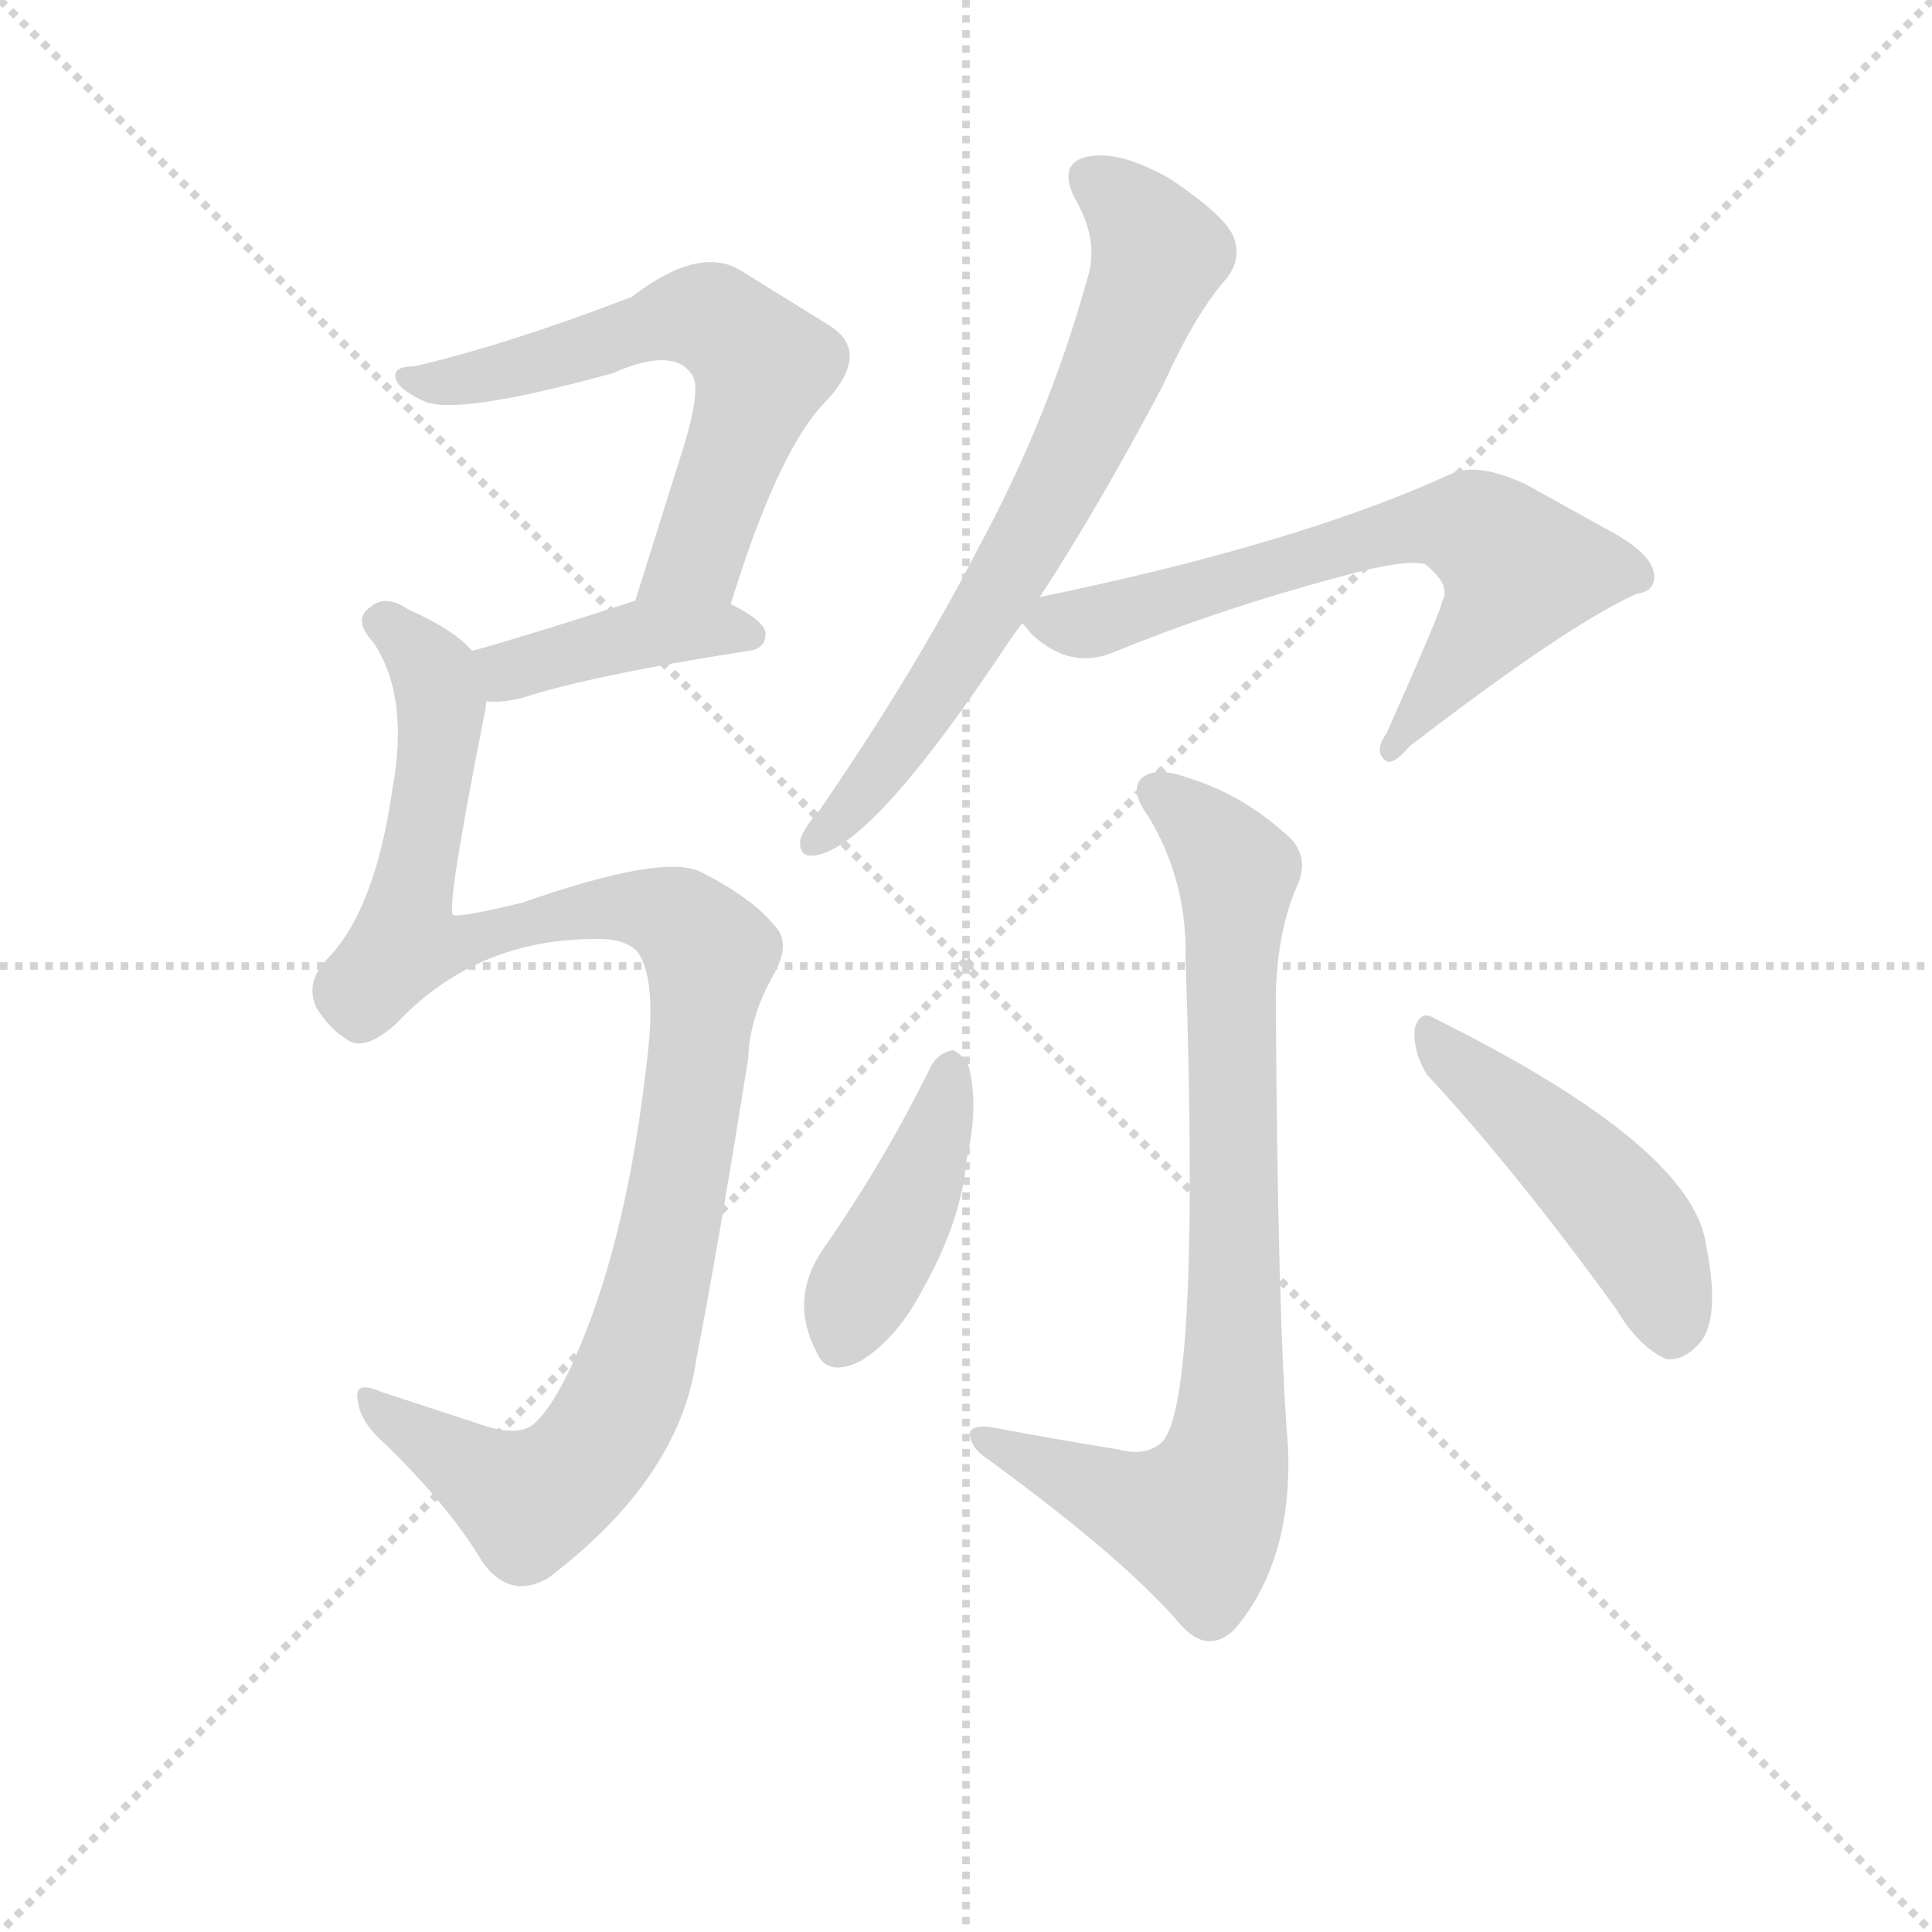 <svg version="1.1" viewBox="0 0 1024 1024" xmlns="http://www.w3.org/2000/svg">
  <g stroke="lightgray" stroke-dasharray="1,1" stroke-width="1" transform="scale(4, 4)">
    <line x1="0" y1="0" x2="256" y2="256"></line>
    <line x1="256" y1="0" x2="0" y2="256"></line>
    <line x1="128" y1="0" x2="128" y2="256"></line>
    <line x1="0" y1="128" x2="256" y2="128"></line>
  </g>
  <g transform="scale(0.92, -0.92) translate(60, -830)">
    <style type="text/css">
      
        @keyframes keyframes0 {
          from {
            stroke: blue;
            stroke-dashoffset: 627;
            stroke-width: 128;
          }
          67% {
            animation-timing-function: step-end;
            stroke: blue;
            stroke-dashoffset: 0;
            stroke-width: 128;
          }
          to {
            stroke: black;
            stroke-width: 1024;
          }
        }
        #make-me-a-hanzi-animation-0 {
          animation: keyframes0 0.76s both;
          animation-delay: 0s;
          animation-timing-function: linear;
        }
      
        @keyframes keyframes1 {
          from {
            stroke: blue;
            stroke-dashoffset: 411;
            stroke-width: 128;
          }
          57% {
            animation-timing-function: step-end;
            stroke: blue;
            stroke-dashoffset: 0;
            stroke-width: 128;
          }
          to {
            stroke: black;
            stroke-width: 1024;
          }
        }
        #make-me-a-hanzi-animation-1 {
          animation: keyframes1 0.584s both;
          animation-delay: 0.76s;
          animation-timing-function: linear;
        }
      
        @keyframes keyframes2 {
          from {
            stroke: blue;
            stroke-dashoffset: 1091;
            stroke-width: 128;
          }
          78% {
            animation-timing-function: step-end;
            stroke: blue;
            stroke-dashoffset: 0;
            stroke-width: 128;
          }
          to {
            stroke: black;
            stroke-width: 1024;
          }
        }
        #make-me-a-hanzi-animation-2 {
          animation: keyframes2 1.138s both;
          animation-delay: 1.345s;
          animation-timing-function: linear;
        }
      
        @keyframes keyframes3 {
          from {
            stroke: blue;
            stroke-dashoffset: 709;
            stroke-width: 128;
          }
          70% {
            animation-timing-function: step-end;
            stroke: blue;
            stroke-dashoffset: 0;
            stroke-width: 128;
          }
          to {
            stroke: black;
            stroke-width: 1024;
          }
        }
        #make-me-a-hanzi-animation-3 {
          animation: keyframes3 0.827s both;
          animation-delay: 2.483s;
          animation-timing-function: linear;
        }
      
        @keyframes keyframes4 {
          from {
            stroke: blue;
            stroke-dashoffset: 679;
            stroke-width: 128;
          }
          69% {
            animation-timing-function: step-end;
            stroke: blue;
            stroke-dashoffset: 0;
            stroke-width: 128;
          }
          to {
            stroke: black;
            stroke-width: 1024;
          }
        }
        #make-me-a-hanzi-animation-4 {
          animation: keyframes4 0.803s both;
          animation-delay: 3.31s;
          animation-timing-function: linear;
        }
      
        @keyframes keyframes5 {
          from {
            stroke: blue;
            stroke-dashoffset: 833;
            stroke-width: 128;
          }
          73% {
            animation-timing-function: step-end;
            stroke: blue;
            stroke-dashoffset: 0;
            stroke-width: 128;
          }
          to {
            stroke: black;
            stroke-width: 1024;
          }
        }
        #make-me-a-hanzi-animation-5 {
          animation: keyframes5 0.928s both;
          animation-delay: 4.112s;
          animation-timing-function: linear;
        }
      
        @keyframes keyframes6 {
          from {
            stroke: blue;
            stroke-dashoffset: 426;
            stroke-width: 128;
          }
          58% {
            animation-timing-function: step-end;
            stroke: blue;
            stroke-dashoffset: 0;
            stroke-width: 128;
          }
          to {
            stroke: black;
            stroke-width: 1024;
          }
        }
        #make-me-a-hanzi-animation-6 {
          animation: keyframes6 0.597s both;
          animation-delay: 5.04s;
          animation-timing-function: linear;
        }
      
        @keyframes keyframes7 {
          from {
            stroke: blue;
            stroke-dashoffset: 480;
            stroke-width: 128;
          }
          61% {
            animation-timing-function: step-end;
            stroke: blue;
            stroke-dashoffset: 0;
            stroke-width: 128;
          }
          to {
            stroke: black;
            stroke-width: 1024;
          }
        }
        #make-me-a-hanzi-animation-7 {
          animation: keyframes7 0.641s both;
          animation-delay: 5.637s;
          animation-timing-function: linear;
        }
      
    </style>
    
      <path d="M 361 482 Q 389 573 417 600 Q 442 628 417 643 L 367 674 Q 343 689 304 659 Q 234 632 179 619 Q 166 619 168 612 Q 169 606 184 599 Q 202 590 293 615 Q 327 630 338 615 Q 345 608 333 570 L 306 484 C 297 455 352 453 361 482 Z" fill="lightgray"></path>
    
      <path d="M 220 426 Q 229 425 241 428 Q 281 441 371 455 Q 381 456 381 465 Q 381 472 361 482 C 338 494 335 493 306 484 Q 251 466 212 455 C 183 447 190 427 220 426 Z" fill="lightgray"></path>
    
      <path d="M 280 289 Q 299 290 307 282 Q 317 269 314 231 Q 304 131 278 64 Q 263 25 249 11 Q 240 1 215 10 L 160 28 Q 144 35 146 24 Q 147 11 162 -2 Q 199 -38 218 -70 Q 234 -92 256 -79 Q 331 -22 341 46 Q 354 113 371 220 Q 372 245 386 269 Q 396 287 386 297 Q 373 313 343 328 Q 321 338 241 310 Q 204 301 201 303 Q 197 307 219 418 Q 220 422 220 426 C 224 446 224 446 212 455 Q 202 467 175 479 Q 162 488 153 480 Q 143 473 155 460 Q 176 429 166 375 Q 156 305 128 277 Q 116 264 122 250 Q 129 238 140 231 Q 150 224 168 240 Q 213 288 280 289 Z" fill="lightgray"></path>
    
      <path d="M 539 486 Q 573 538 610 608 Q 629 650 647 670 Q 656 682 650 695 Q 644 707 614 727 Q 586 743 568 740 Q 549 737 559 716 Q 574 691 566 668 Q 544 589 504 515 Q 467 443 412 363 Q 403 353 401 346 Q 400 334 413 338 Q 446 347 521 460 Q 525 466 529 471 L 539 486 Z" fill="lightgray"></path>
    
      <path d="M 529 471 Q 530 470 534 465 Q 556 444 581 454 Q 642 479 713 498 Q 749 508 761 505 Q 776 493 771 484 Q 771 480 739 408 Q 732 398 737 393 Q 741 387 752 400 Q 843 470 883 488 Q 893 489 893 498 Q 893 511 864 526 L 819 551 Q 791 564 776 557 Q 689 517 539 486 C 519 482 519 482 529 471 Z" fill="lightgray"></path>
    
      <path d="M 584 -5 Q 547 1 510 8 Q 497 9 499 2 Q 500 -5 511 -12 Q 590 -70 621 -107 Q 636 -123 651 -109 Q 685 -69 682 -3 Q 676 70 675 257 Q 676 294 687 319 Q 696 338 679 351 Q 654 373 624 382 Q 605 389 597 381 Q 591 374 602 359 Q 624 322 623 278 Q 632 14 608 -2 Q 599 -9 584 -5 Z" fill="lightgray"></path>
    
      <path d="M 477 217 Q 450 162 416 113 Q 394 83 410 52 Q 416 36 436 46 Q 457 59 472 88 Q 494 127 497 163 Q 504 193 498 216 Q 494 223 489 225 Q 482 224 477 217 Z" fill="lightgray"></path>
    
      <path d="M 762 211 Q 813 156 871 76 Q 884 54 900 47 Q 909 46 917 54 Q 932 67 923 112 Q 916 169 767 243 Q 758 249 755 237 Q 754 224 762 211 Z" fill="lightgray"></path>
    
    
      <clipPath id="make-me-a-hanzi-clip-0">
        <path d="M 361 482 Q 389 573 417 600 Q 442 628 417 643 L 367 674 Q 343 689 304 659 Q 234 632 179 619 Q 166 619 168 612 Q 169 606 184 599 Q 202 590 293 615 Q 327 630 338 615 Q 345 608 333 570 L 306 484 C 297 455 352 453 361 482 Z"></path>
      </clipPath>
      <path clip-path="url(#make-me-a-hanzi-clip-0)" d="M 175 613 L 196 609 L 235 616 L 338 648 L 368 633 L 379 619 L 378 611 L 346 519 L 341 508 L 313 490" fill="none" id="make-me-a-hanzi-animation-0" stroke-dasharray="499 998" stroke-linecap="round"></path>
    
      <clipPath id="make-me-a-hanzi-clip-1">
        <path d="M 220 426 Q 229 425 241 428 Q 281 441 371 455 Q 381 456 381 465 Q 381 472 361 482 C 338 494 335 493 306 484 Q 251 466 212 455 C 183 447 190 427 220 426 Z"></path>
      </clipPath>
      <path clip-path="url(#make-me-a-hanzi-clip-1)" d="M 220 449 L 241 445 L 312 465 L 372 464" fill="none" id="make-me-a-hanzi-animation-1" stroke-dasharray="283 566" stroke-linecap="round"></path>
    
      <clipPath id="make-me-a-hanzi-clip-2">
        <path d="M 280 289 Q 299 290 307 282 Q 317 269 314 231 Q 304 131 278 64 Q 263 25 249 11 Q 240 1 215 10 L 160 28 Q 144 35 146 24 Q 147 11 162 -2 Q 199 -38 218 -70 Q 234 -92 256 -79 Q 331 -22 341 46 Q 354 113 371 220 Q 372 245 386 269 Q 396 287 386 297 Q 373 313 343 328 Q 321 338 241 310 Q 204 301 201 303 Q 197 307 219 418 Q 220 422 220 426 C 224 446 224 446 212 455 Q 202 467 175 479 Q 162 488 153 480 Q 143 473 155 460 Q 176 429 166 375 Q 156 305 128 277 Q 116 264 122 250 Q 129 238 140 231 Q 150 224 168 240 Q 213 288 280 289 Z"></path>
      </clipPath>
      <path clip-path="url(#make-me-a-hanzi-clip-2)" d="M 160 471 L 191 441 L 194 425 L 173 287 L 205 286 L 233 297 L 295 308 L 331 300 L 348 277 L 334 166 L 314 69 L 295 16 L 274 -15 L 245 -35 L 155 20" fill="none" id="make-me-a-hanzi-animation-2" stroke-dasharray="963 1926" stroke-linecap="round"></path>
    
      <clipPath id="make-me-a-hanzi-clip-3">
        <path d="M 539 486 Q 573 538 610 608 Q 629 650 647 670 Q 656 682 650 695 Q 644 707 614 727 Q 586 743 568 740 Q 549 737 559 716 Q 574 691 566 668 Q 544 589 504 515 Q 467 443 412 363 Q 403 353 401 346 Q 400 334 413 338 Q 446 347 521 460 Q 525 466 529 471 L 539 486 Z"></path>
      </clipPath>
      <path clip-path="url(#make-me-a-hanzi-clip-3)" d="M 569 726 L 595 705 L 608 684 L 581 614 L 487 441 L 455 395 L 410 346" fill="none" id="make-me-a-hanzi-animation-3" stroke-dasharray="581 1162" stroke-linecap="round"></path>
    
      <clipPath id="make-me-a-hanzi-clip-4">
        <path d="M 529 471 Q 530 470 534 465 Q 556 444 581 454 Q 642 479 713 498 Q 749 508 761 505 Q 776 493 771 484 Q 771 480 739 408 Q 732 398 737 393 Q 741 387 752 400 Q 843 470 883 488 Q 893 489 893 498 Q 893 511 864 526 L 819 551 Q 791 564 776 557 Q 689 517 539 486 C 519 482 519 482 529 471 Z"></path>
      </clipPath>
      <path clip-path="url(#make-me-a-hanzi-clip-4)" d="M 536 472 L 581 474 L 728 520 L 783 527 L 806 514 L 816 501 L 794 464 L 742 400" fill="none" id="make-me-a-hanzi-animation-4" stroke-dasharray="551 1102" stroke-linecap="round"></path>
    
      <clipPath id="make-me-a-hanzi-clip-5">
        <path d="M 584 -5 Q 547 1 510 8 Q 497 9 499 2 Q 500 -5 511 -12 Q 590 -70 621 -107 Q 636 -123 651 -109 Q 685 -69 682 -3 Q 676 70 675 257 Q 676 294 687 319 Q 696 338 679 351 Q 654 373 624 382 Q 605 389 597 381 Q 591 374 602 359 Q 624 322 623 278 Q 632 14 608 -2 Q 599 -9 584 -5 Z"></path>
      </clipPath>
      <path clip-path="url(#make-me-a-hanzi-clip-5)" d="M 606 375 L 644 341 L 653 324 L 646 -12 L 630 -46 L 592 -37 L 506 1" fill="none" id="make-me-a-hanzi-animation-5" stroke-dasharray="705 1410" stroke-linecap="round"></path>
    
      <clipPath id="make-me-a-hanzi-clip-6">
        <path d="M 477 217 Q 450 162 416 113 Q 394 83 410 52 Q 416 36 436 46 Q 457 59 472 88 Q 494 127 497 163 Q 504 193 498 216 Q 494 223 489 225 Q 482 224 477 217 Z"></path>
      </clipPath>
      <path clip-path="url(#make-me-a-hanzi-clip-6)" d="M 487 214 L 464 135 L 433 83 L 425 57" fill="none" id="make-me-a-hanzi-animation-6" stroke-dasharray="298 596" stroke-linecap="round"></path>
    
      <clipPath id="make-me-a-hanzi-clip-7">
        <path d="M 762 211 Q 813 156 871 76 Q 884 54 900 47 Q 909 46 917 54 Q 932 67 923 112 Q 916 169 767 243 Q 758 249 755 237 Q 754 224 762 211 Z"></path>
      </clipPath>
      <path clip-path="url(#make-me-a-hanzi-clip-7)" d="M 765 231 L 868 139 L 895 97 L 902 62" fill="none" id="make-me-a-hanzi-animation-7" stroke-dasharray="352 704" stroke-linecap="round"></path>
    
  </g>
</svg>